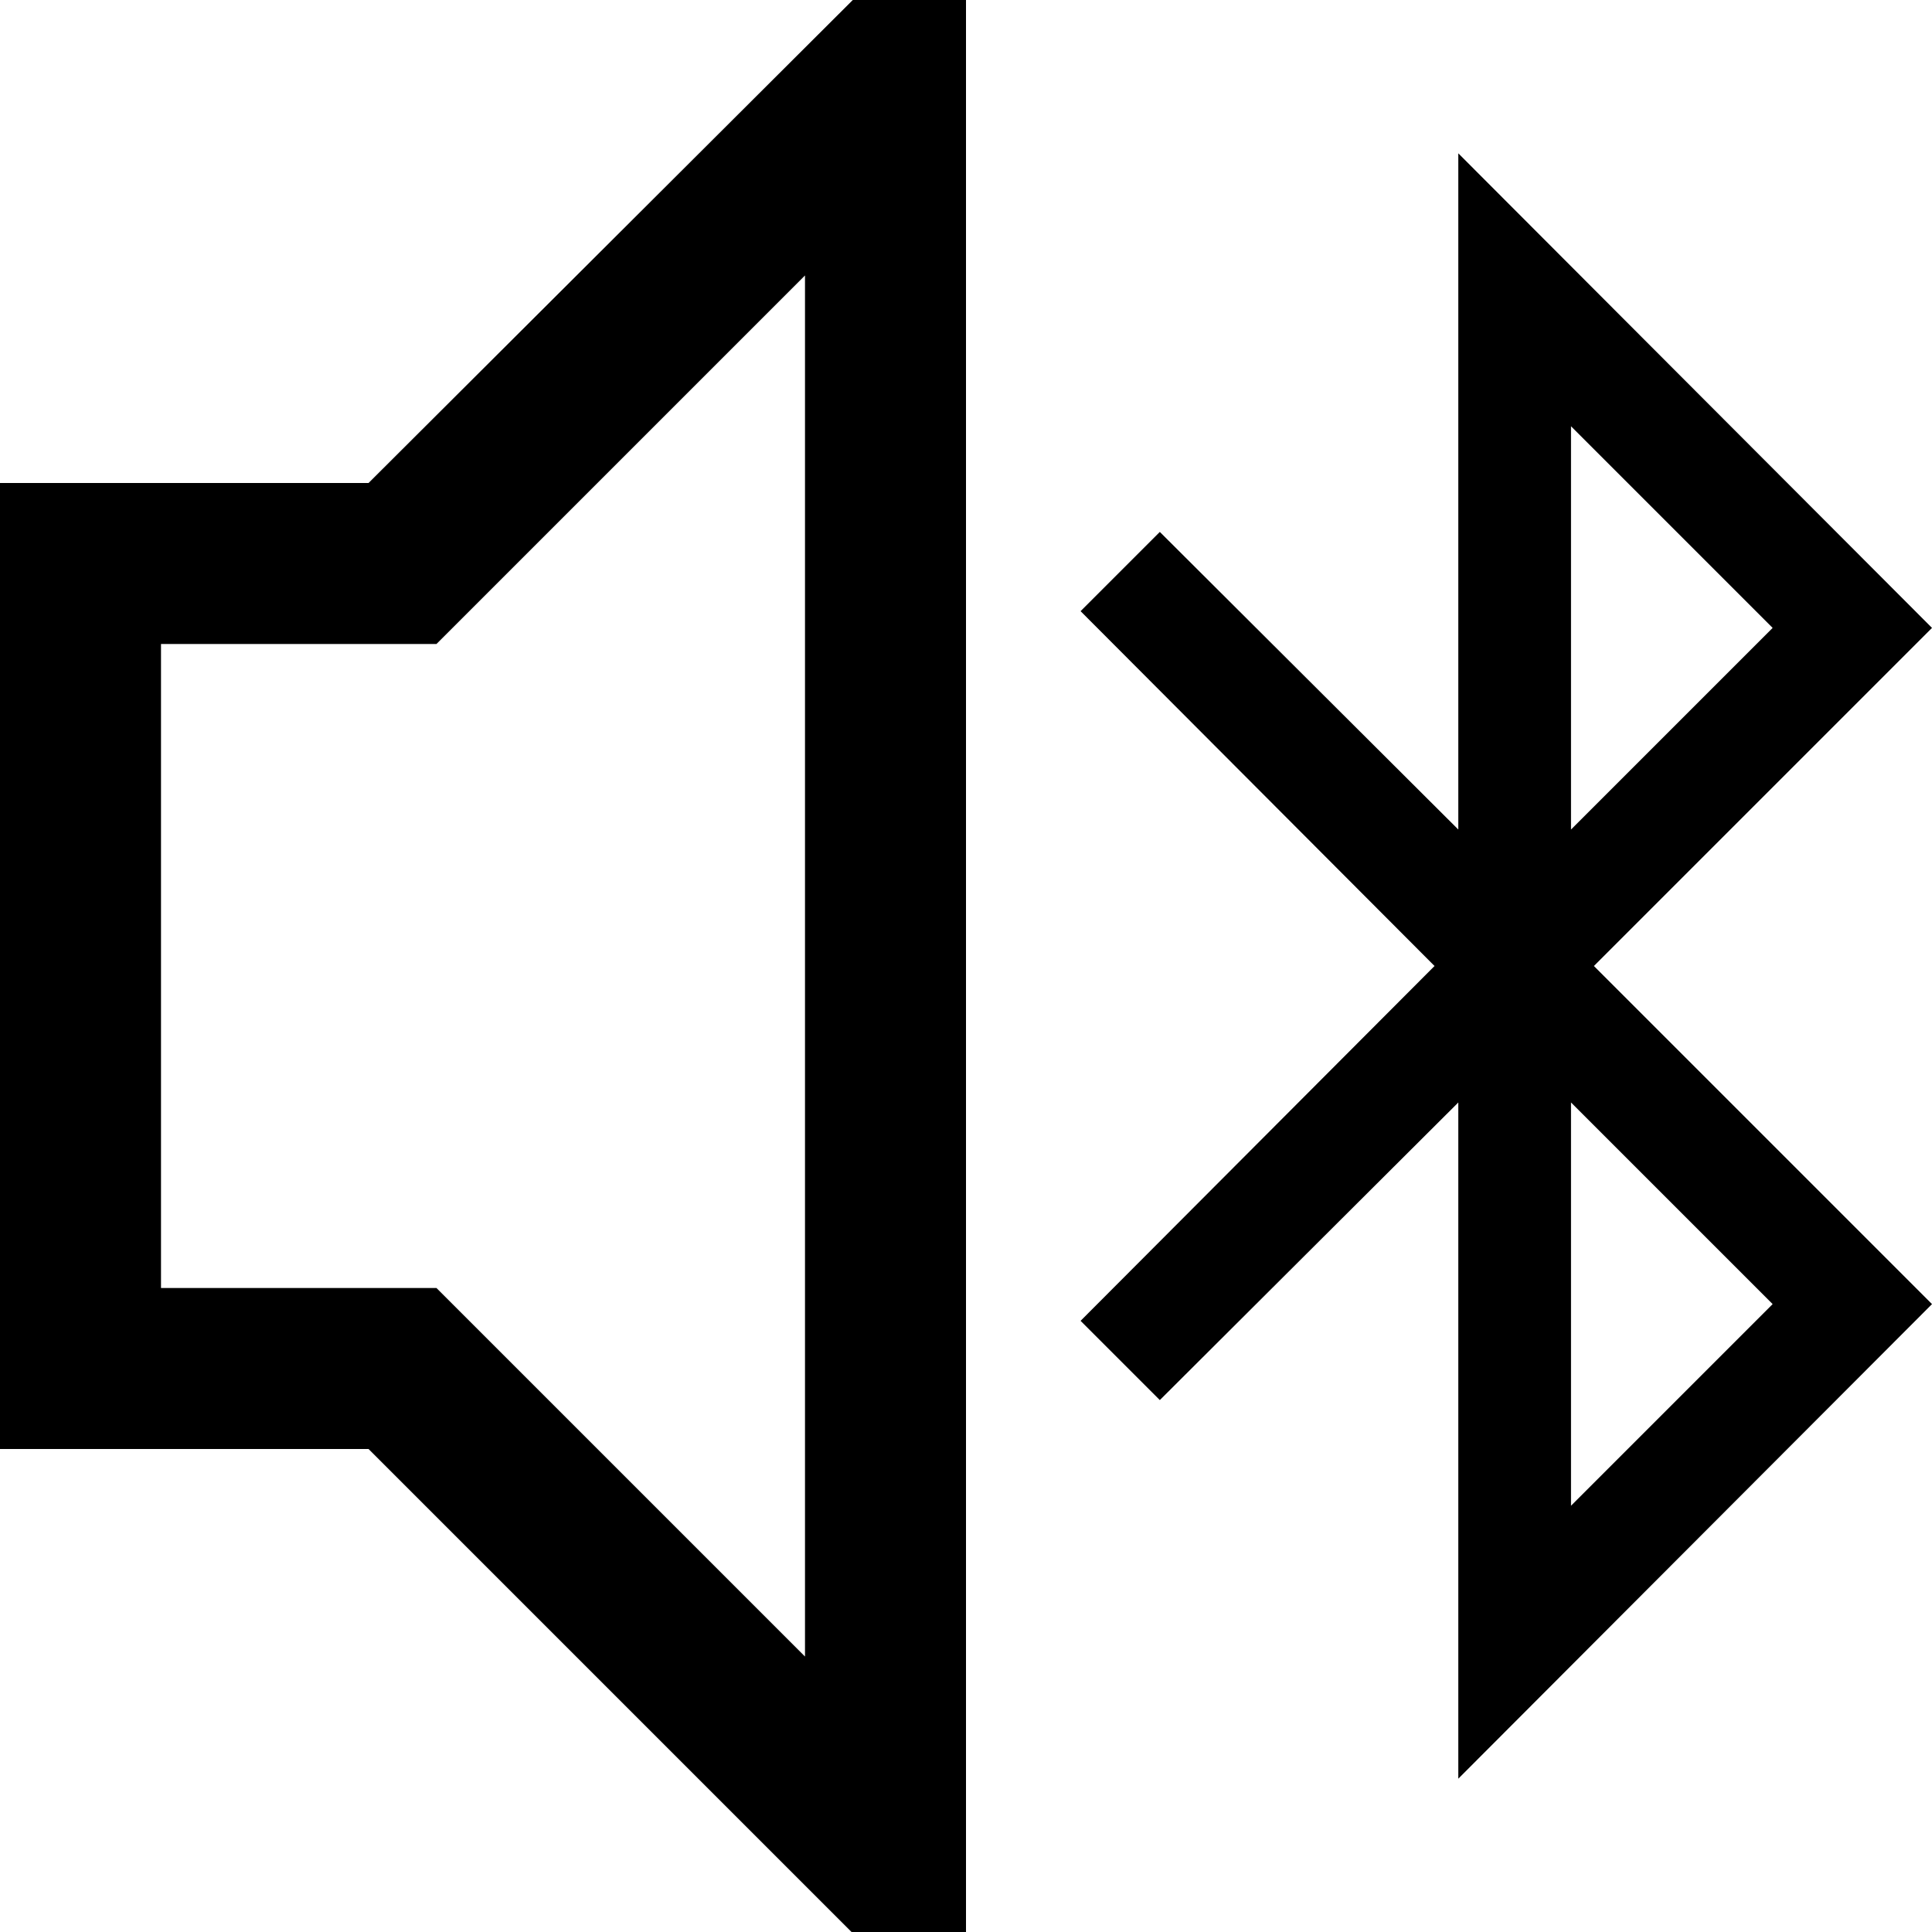 <svg viewBox="0 0 1536 1536"><path d="M677 1536h91v-1536h-90l-385 384h-293v768h293zm-37-1317v1098l-293-293h-219v-512h219zm519.4-97.1v537.6l-237.3-236.6-63 63 281.4 282.1-281.4 282.1 63 63 237.3-236.6v537.6l376.6-377.3-268.8-268.8 268.8-268.8zm89.6 537.6v-320.6l160.3 160.3zm0 537.6v-320.6l160.3 160.3z"/></svg>